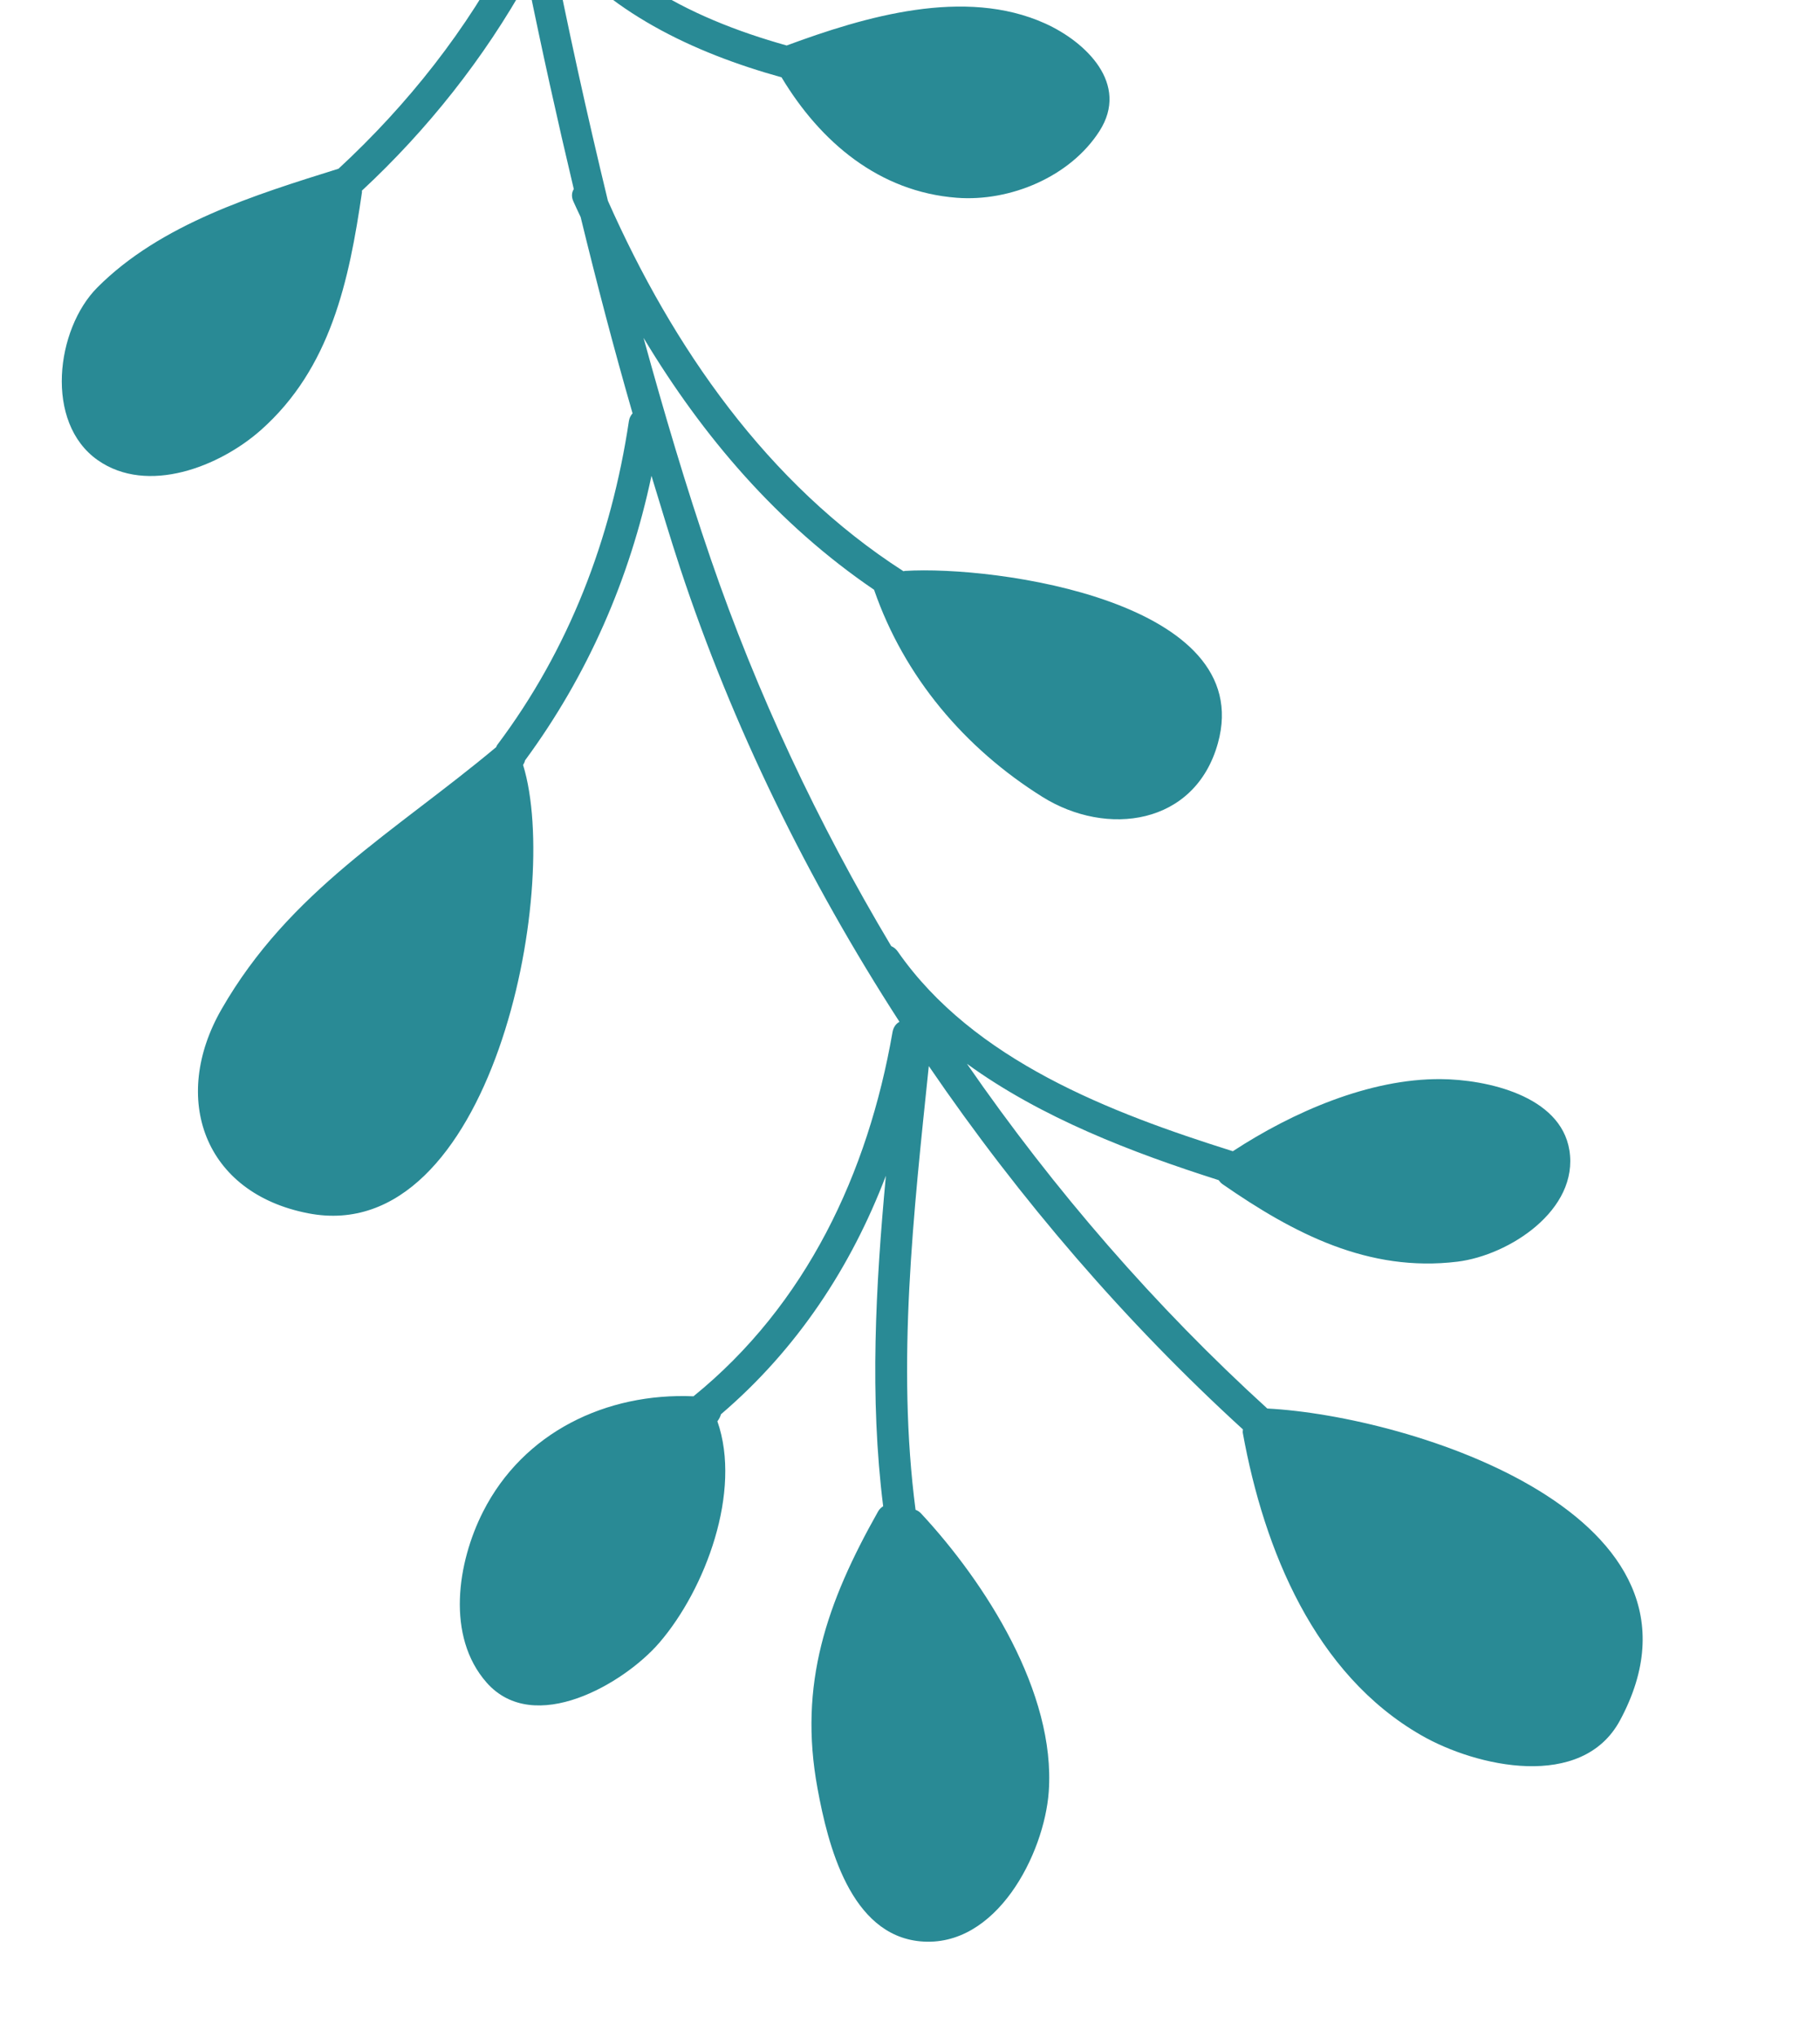 <?xml version="1.0" encoding="utf-8"?>
<!-- Generator: Adobe Illustrator 16.0.0, SVG Export Plug-In . SVG Version: 6.00 Build 0)  -->
<!DOCTYPE svg PUBLIC "-//W3C//DTD SVG 1.1//EN" "http://www.w3.org/Graphics/SVG/1.1/DTD/svg11.dtd">
<svg version="1.1" id="Layer_1" xmlns="http://www.w3.org/2000/svg" xmlns:xlink="http://www.w3.org/1999/xlink" x="0px" y="0px"
	 width="134.607px" height="150.588px" viewBox="0 0 134.607 150.588" enable-background="new 0 0 134.607 150.588"
	 xml:space="preserve">
<path fill="#298A95" d="M37.766-4.027c-3.188,6.186-7.621,11.776-12.729,16.5c-6.176,1.934-13.166,4.08-17.849,8.793
	c-3.048,3.068-3.925,9.975,0.046,12.758c3.685,2.574,9.007,0.473,12.055-2.223c5.162-4.574,6.531-11.037,7.482-17.588
	c0.004-0.043-0.012-0.078-0.004-0.118c4.834-4.489,9.049-9.798,12.256-15.577c1.054,5.172,2.195,10.331,3.415,15.463
	c-0.151,0.24-0.192,0.548-0.033,0.906c0.169,0.393,0.362,0.77,0.539,1.16c1.187,4.867,2.454,9.711,3.84,14.512
	c-0.122,0.145-0.231,0.312-0.269,0.563c-1.307,8.712-4.426,16.888-9.744,23.958c-0.038,0.051-0.047,0.103-0.076,0.158
	c-7.494,6.271-15.263,10.587-20.314,19.383c-3.773,6.568-1.314,13.601,6.445,15.086c13.47,2.569,18.725-23.882,15.861-33.153
	c0.07-0.112,0.123-0.222,0.143-0.333c4.662-6.336,7.74-13.422,9.353-21.044c0.694,2.286,1.386,4.585,2.13,6.854
	c3.844,11.621,9.389,22.965,16.211,33.512c-0.252,0.14-0.446,0.383-0.514,0.767c-1.814,10.429-6.379,20.153-14.721,26.92
	c-6.438-0.274-12.576,2.648-15.562,8.532c-1.911,3.765-2.741,9.217,0.257,12.627c3.516,3.996,10.186,0.072,12.779-2.938
	c3.41-3.958,6.113-11.185,4.295-16.372c0.117-0.158,0.219-0.336,0.264-0.519c5.639-4.821,9.622-10.882,12.198-17.636
	c-0.757,8.15-1.212,16.379-0.201,24.434c-0.14,0.096-0.278,0.207-0.378,0.391c-3.803,6.74-5.9,12.764-4.478,20.471
	c0.767,4.18,2.421,10.828,7.608,11.307c5.621,0.519,9.166-6.467,9.495-11.072c0.518-7.322-4.682-15.44-9.444-20.562
	c-0.127-0.137-0.266-0.221-0.408-0.271c-1.414-10.816-0.144-21.971,0.98-32.805c6.75,9.887,14.611,18.994,23.234,26.863
	c-0.008,0.088-0.025,0.174-0.008,0.271c1.569,8.626,5.305,17.821,13.209,22.348c4.059,2.33,11.877,4.105,14.686-1.109
	c8.147-15.127-15.482-22.508-26.085-23.055c-8.273-7.525-15.756-16.146-22.214-25.486c5.52,4.004,12.21,6.56,18.613,8.6
	c0.081,0.109,0.17,0.217,0.296,0.304c5.255,3.64,10.778,6.53,17.368,5.725c3.84-0.475,8.99-3.835,8.278-8.243
	c-0.657-4.049-6.156-5.227-9.504-5.254c-5.292-0.041-10.968,2.443-15.386,5.332c-9.047-2.847-19.174-6.701-24.787-14.771
	c-0.135-0.191-0.298-0.312-0.48-0.394c-5.439-9.105-9.953-18.744-13.338-28.6c-1.844-5.373-3.461-10.852-4.98-16.369
	c4.383,7.299,9.936,13.787,17.052,18.625c0,0.013,0,0.02,0.009,0.029c2.223,6.405,6.687,11.686,12.438,15.281
	c4.754,2.974,11.289,2.117,12.981-3.967c2.909-10.461-16.417-13.158-23.158-12.737c-0.033,0-0.063,0.02-0.093,0.026
	c-10.088-6.48-17.061-16.564-21.865-27.393c-1.549-6.399-2.977-12.847-4.24-19.332c4.131,5.355,10.535,8.387,17.083,10.206
	c2.88,4.796,7.221,8.466,12.96,8.905c3.957,0.303,8.391-1.557,10.551-4.926c2.248-3.5-1.023-6.604-4.004-7.955
	c-5.962-2.701-13.352-0.514-19.128,1.623C50.865,1.311,43.828-2.256,40.405-9.402c-0.177-0.369-0.45-0.541-0.745-0.576
	c-1.49-8.072-2.766-16.146-3.979-24.184c2.863,2.745,6.328,4.831,10.029,6.215c0,5.133,3.014,8.476,7.499,10.627
	c3.263,1.562,8.13,2.428,10.69-0.791c2.586-3.242,1.07-9.1-2.342-11.137c-4.143-2.471-9.608-1.955-14.033-0.557
	c-0.012,0.006-0.021,0.018-0.033,0.021c-4.607-1.482-8.855-4.231-12.004-7.916c-0.119-0.143-0.254-0.236-0.385-0.301
	c-0.234-1.594-0.491-3.204-0.724-4.794c-0.214-1.491-2.581-1.423-2.362,0.089c0.497,3.454,1.016,6.913,1.549,10.379
	c-0.311,0.046-0.605,0.208-0.82,0.537c-2.501,3.846-5.334,7.456-8.766,10.502c-3.845-0.126-8.117,2.055-10.707,4.796
	c-1.604,1.697-3.521,4.847-2.253,7.224c1.521,2.848,5.864,1.682,8.104,0.564c4.139-2.057,5.398-6.336,6.265-10.555
	c0.01-0.039-0.004-0.071,0.005-0.11c0.005-0.007,0.008-0.015,0.014-0.024c3.359-2.922,6.13-6.412,8.613-10.092
	c1.314,8.307,2.738,16.627,4.371,24.908C38.148-4.49,37.921-4.326,37.766-4.027z"/>
</svg>
